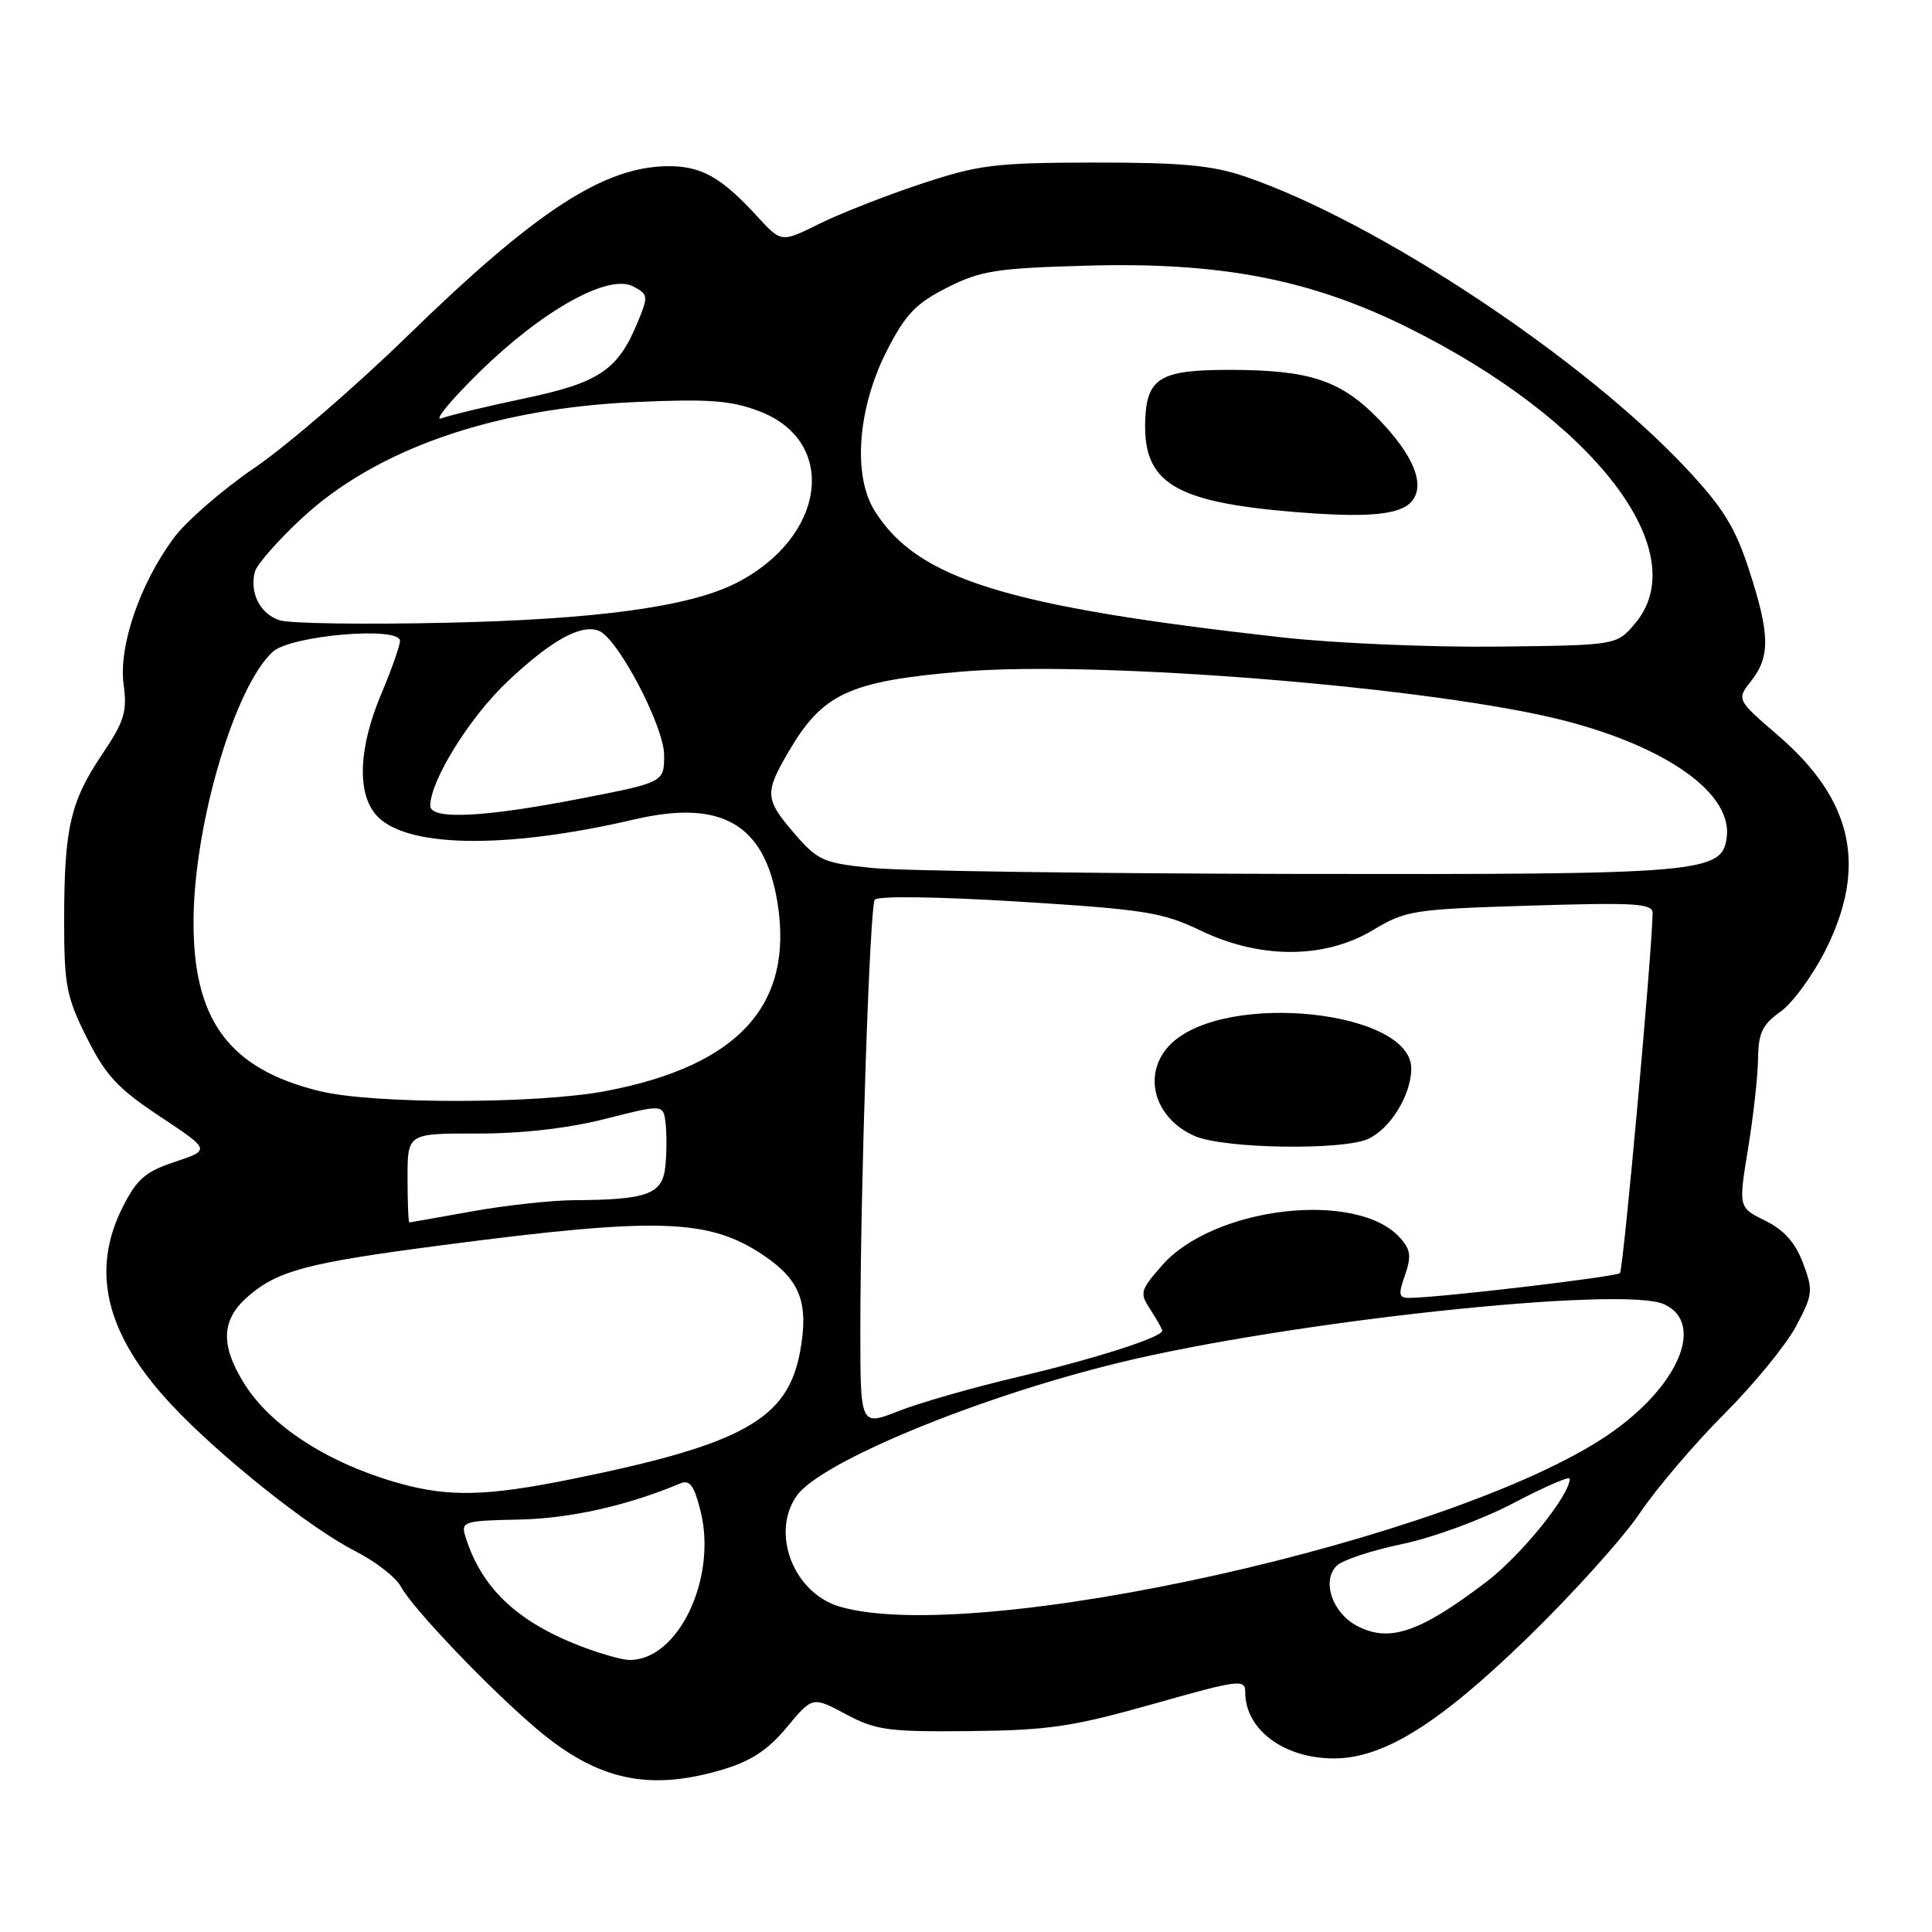 <?xml version="1.0" encoding="UTF-8" standalone="no"?>
<!DOCTYPE svg PUBLIC "-//W3C//DTD SVG 1.1//EN" "http://www.w3.org/Graphics/SVG/1.1/DTD/svg11.dtd" >
<svg xmlns="http://www.w3.org/2000/svg" xmlns:xlink="http://www.w3.org/1999/xlink" version="1.1" viewBox="0 0 256 256">
 <g >
 <path fill="currentColor"
d=" M 95.75 234.48 C 99.51 233.36 101.76 231.88 104.26 228.87 C 107.66 224.78 107.66 224.78 112.08 227.14 C 116.07 229.27 117.68 229.49 128.50 229.38 C 138.94 229.27 142.09 228.81 152.75 225.80 C 164.23 222.55 165.00 222.45 165.00 224.23 C 165.00 229.18 170.12 233.00 176.75 233.00 C 183.32 233.00 190.62 228.45 202.37 217.05 C 208.34 211.25 215.06 203.80 217.28 200.50 C 219.51 197.20 224.55 191.28 228.47 187.36 C 232.40 183.43 236.68 178.19 237.99 175.73 C 240.22 171.52 240.28 171.01 238.91 167.37 C 237.89 164.65 236.40 162.98 233.91 161.75 C 230.35 160.00 230.35 160.00 231.62 152.25 C 232.32 147.99 232.92 142.62 232.95 140.32 C 232.99 136.87 233.51 135.77 235.93 134.05 C 237.54 132.90 240.24 129.20 241.93 125.82 C 247.44 114.79 245.50 106.00 235.67 97.51 C 230.09 92.70 230.09 92.70 232.05 90.21 C 234.58 86.99 234.53 84.03 231.76 75.52 C 229.94 69.91 228.33 67.29 223.51 62.14 C 209.79 47.46 182.45 29.36 165.00 23.40 C 160.60 21.90 156.60 21.53 145.00 21.54 C 131.80 21.56 129.74 21.82 122.00 24.38 C 117.33 25.93 111.26 28.31 108.51 29.68 C 103.53 32.15 103.53 32.15 100.37 28.71 C 95.59 23.49 92.95 22.00 88.53 22.02 C 80.02 22.07 70.99 27.95 54.00 44.51 C 47.12 51.21 38.01 59.07 33.74 61.98 C 29.47 64.89 24.63 69.10 22.99 71.33 C 18.51 77.41 15.70 85.65 16.38 90.69 C 16.87 94.31 16.48 95.58 13.51 99.99 C 9.31 106.23 8.50 109.79 8.50 122.00 C 8.50 130.55 8.80 132.10 11.50 137.50 C 14.00 142.50 15.61 144.24 21.20 147.94 C 27.89 152.38 27.89 152.38 23.20 153.94 C 19.26 155.25 18.14 156.22 16.25 159.96 C 11.97 168.45 14.04 176.85 22.69 186.10 C 29.10 192.96 41.07 202.49 47.07 205.53 C 49.74 206.89 52.47 209.01 53.13 210.25 C 54.67 213.14 65.09 224.03 71.30 229.24 C 79.26 235.92 86.03 237.37 95.75 234.48 Z  M 76.69 218.03 C 68.36 214.77 63.71 210.29 61.64 203.50 C 61.07 201.63 61.53 201.49 68.77 201.35 C 75.49 201.22 83.13 199.51 90.12 196.57 C 91.39 196.03 91.97 196.81 92.82 200.19 C 95.08 209.17 89.81 220.12 83.32 219.95 C 82.32 219.93 79.34 219.06 76.69 218.03 Z  M 179.76 215.41 C 176.52 213.68 175.11 209.45 177.12 207.47 C 177.88 206.72 181.77 205.43 185.77 204.60 C 189.79 203.77 196.39 201.35 200.52 199.18 C 204.63 197.02 208.00 195.56 208.00 195.93 C 208.00 198.14 201.55 206.11 196.93 209.62 C 188.08 216.35 184.06 217.70 179.76 215.41 Z  M 111.31 212.90 C 105.17 211.12 102.08 203.19 105.57 198.20 C 108.70 193.74 129.47 185.15 148.18 180.59 C 170.64 175.10 215.05 170.33 220.50 172.82 C 226.04 175.34 222.35 183.86 212.97 190.20 C 192.50 204.02 129.36 218.12 111.31 212.90 Z  M 53.00 196.57 C 43.50 193.93 35.78 188.94 32.26 183.17 C 29.12 178.04 29.35 174.73 33.05 171.62 C 36.94 168.34 40.90 167.31 58.32 165.03 C 87.26 161.24 93.91 161.45 101.19 166.35 C 106.05 169.62 107.20 172.66 106.01 179.13 C 104.36 188.08 98.37 191.41 75.64 196.01 C 64.52 198.26 59.51 198.38 53.00 196.57 Z  M 114.00 176.24 C 114.01 157.02 115.24 120.23 115.91 119.22 C 116.25 118.70 124.25 118.81 135.00 119.47 C 151.72 120.51 154.04 120.88 159.10 123.31 C 166.99 127.10 175.52 127.08 181.91 123.25 C 186.29 120.62 187.24 120.48 202.75 120.00 C 216.76 119.57 219.00 119.71 218.98 121.00 C 218.89 126.46 215.10 168.24 214.65 168.69 C 214.14 169.19 191.00 171.92 186.80 171.98 C 185.34 172.00 185.25 171.57 186.17 168.95 C 187.04 166.46 186.92 165.56 185.49 163.99 C 179.78 157.68 160.82 159.88 153.99 167.66 C 151.06 171.00 150.98 171.32 152.45 173.56 C 153.30 174.86 154.00 176.11 154.00 176.33 C 154.00 177.19 145.00 180.07 134.83 182.46 C 128.96 183.84 121.87 185.87 119.08 186.97 C 114.00 188.97 114.00 188.97 114.00 176.24 Z  M 181.29 150.91 C 184.24 149.57 187.00 145.05 187.00 141.58 C 187.00 133.91 162.61 131.32 155.27 138.21 C 151.24 142.00 152.76 148.12 158.33 150.54 C 162.16 152.21 177.89 152.46 181.29 150.91 Z  M 54.00 156.09 C 54.00 150.18 54.00 150.18 63.25 150.20 C 69.18 150.21 75.26 149.51 80.20 148.26 C 87.90 146.30 87.90 146.30 88.20 148.90 C 88.36 150.33 88.34 152.91 88.15 154.64 C 87.76 158.24 85.75 158.98 76.12 159.03 C 73.03 159.05 66.90 159.72 62.50 160.52 C 58.10 161.31 54.39 161.97 54.25 161.98 C 54.11 161.99 54.00 159.34 54.00 156.09 Z  M 42.41 144.59 C 30.23 141.64 25.45 135.04 25.65 121.50 C 25.84 108.75 31.19 90.85 36.15 86.36 C 38.56 84.18 53.00 82.95 53.00 84.92 C 53.00 85.55 51.88 88.73 50.50 92.00 C 47.56 98.99 47.28 104.91 49.75 107.89 C 53.44 112.34 66.75 112.61 84.05 108.58 C 95.61 105.88 101.32 109.19 103.01 119.55 C 105.22 133.13 97.90 141.20 80.32 144.56 C 71.25 146.30 49.51 146.32 42.41 144.59 Z  M 115.55 115.01 C 109.12 114.36 108.36 114.03 105.30 110.49 C 101.34 105.90 101.28 105.09 104.51 99.57 C 109.01 91.89 112.51 90.27 127.35 89.00 C 145.48 87.44 190.49 91.11 207.42 95.52 C 220.98 99.05 229.47 105.14 228.81 110.85 C 228.25 115.69 225.93 115.89 172.00 115.80 C 144.77 115.75 119.37 115.40 115.55 115.01 Z  M 57.01 106.75 C 57.04 103.38 62.29 94.96 67.30 90.25 C 73.05 84.84 76.97 82.67 79.34 83.58 C 81.85 84.54 88.00 96.24 88.00 100.06 C 88.00 103.67 88.00 103.67 76.75 105.85 C 63.98 108.33 56.99 108.65 57.01 106.75 Z  M 170.00 84.47 C 133.29 80.37 121.58 76.74 115.91 67.71 C 112.95 63.01 113.64 54.03 117.54 46.42 C 119.99 41.64 121.36 40.20 125.50 38.11 C 129.95 35.86 131.98 35.54 144.00 35.20 C 161.68 34.70 173.62 37.00 186.50 43.38 C 211.30 55.67 224.73 73.22 216.59 82.69 C 214.18 85.50 214.18 85.50 198.34 85.68 C 189.63 85.78 176.88 85.23 170.00 84.47 Z  M 187.08 66.41 C 188.88 64.24 187.33 60.37 182.73 55.60 C 177.72 50.40 173.55 49.01 162.94 49.01 C 153.77 49.00 151.97 50.06 151.75 55.63 C 151.42 63.95 155.54 66.51 171.40 67.83 C 181.19 68.64 185.55 68.25 187.08 66.41 Z  M 37.09 82.20 C 34.49 81.39 33.04 78.58 33.77 75.77 C 34.03 74.79 36.85 71.58 40.04 68.63 C 49.90 59.49 65.47 54.09 84.28 53.27 C 93.96 52.84 96.88 53.06 100.63 54.50 C 111.17 58.52 109.40 71.29 97.46 77.30 C 91.30 80.41 78.99 82.08 59.08 82.52 C 48.31 82.76 38.42 82.62 37.09 82.20 Z  M 63.58 49.25 C 71.93 41.07 80.67 36.22 83.92 37.96 C 85.90 39.02 85.93 39.24 84.46 42.78 C 81.86 49.05 79.36 50.72 69.50 52.79 C 64.55 53.83 59.60 55.02 58.50 55.43 C 57.40 55.85 59.69 53.06 63.58 49.25 Z "/>
</g>
</svg>
